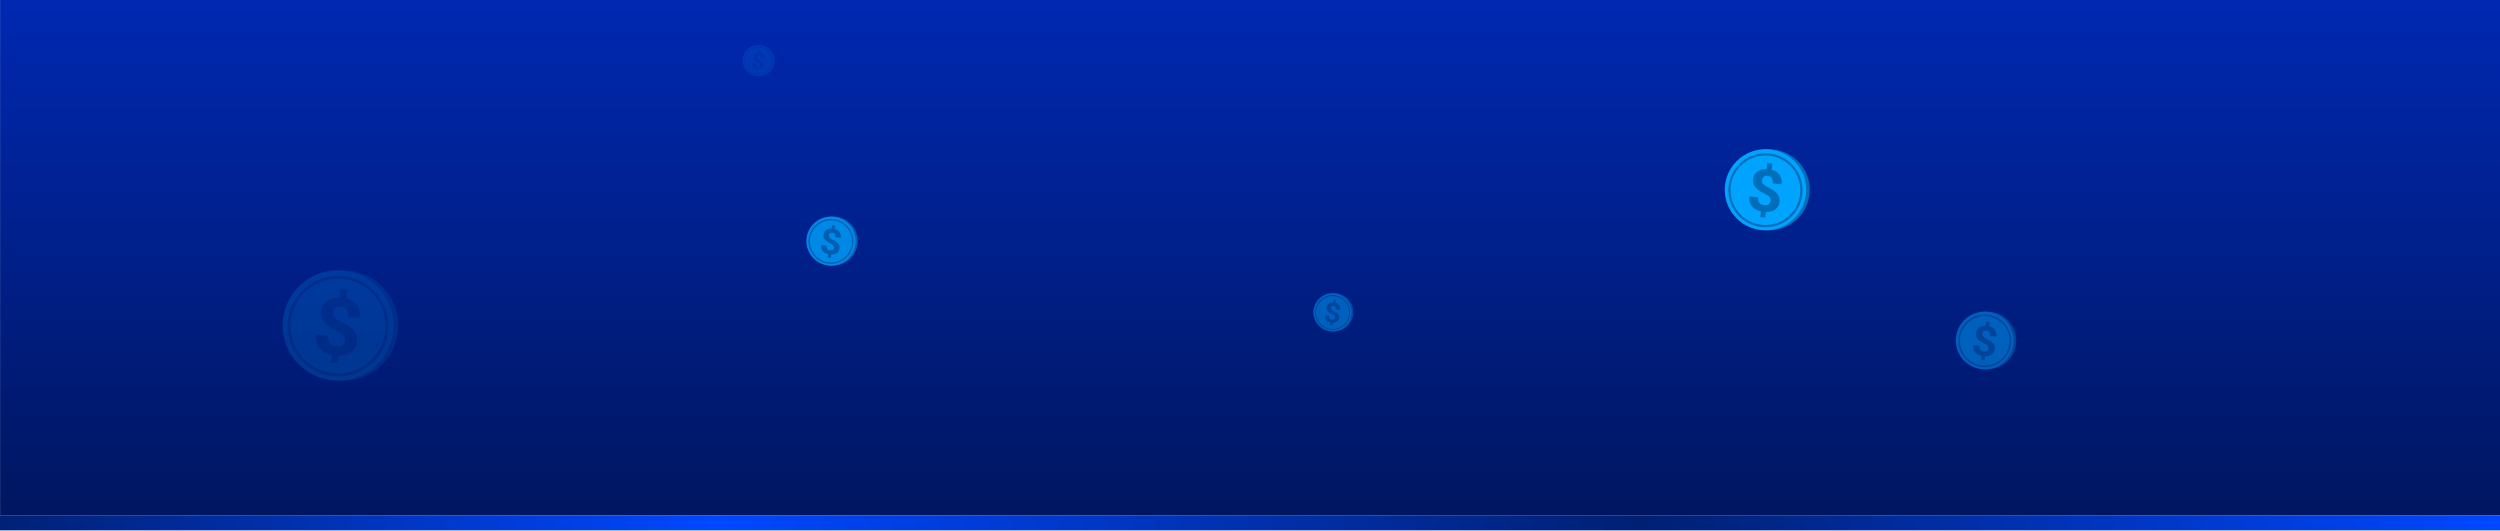 <svg width="1440" height="306" viewBox="0 0 1440 306" fill="none" xmlns="http://www.w3.org/2000/svg">
<rect x="0.045" width="1439.99" height="296.75" fill="url(#paint0_linear_659:183)"/>
<rect x="-0" y="296.759" width="1440" height="8.733" fill="url(#paint1_linear_659:183)"/>
<g opacity="0.8">
<path d="M489.926 148.871C495.467 143.351 495.467 134.401 489.926 128.881C484.385 123.361 475.401 123.361 469.859 128.881C464.318 134.401 464.318 143.351 469.859 148.871C475.401 154.39 484.385 154.39 489.926 148.871Z" fill="#016EB9"/>
<path d="M488.688 148.871C494.229 143.351 494.229 134.401 488.688 128.881C483.147 123.362 474.163 123.362 468.621 128.881C463.08 134.401 463.08 143.351 468.621 148.871C474.163 154.391 483.147 154.391 488.688 148.871Z" fill="#00A3FE"/>
<path d="M478.655 151.922C476.91 151.922 475.217 151.581 473.623 150.91C472.083 150.261 470.701 149.333 469.514 148.15C468.327 146.967 467.394 145.59 466.743 144.056C466.069 142.468 465.727 140.782 465.727 139.043C465.727 137.305 466.069 135.618 466.743 134.031C467.394 132.497 468.326 131.12 469.514 129.937C470.701 128.755 472.083 127.826 473.623 127.177C475.217 126.506 476.91 126.165 478.655 126.165C480.4 126.165 482.093 126.506 483.687 127.177C485.227 127.826 486.609 128.754 487.797 129.937C488.983 131.119 489.916 132.497 490.567 134.031C491.241 135.618 491.583 137.305 491.583 139.043C491.583 140.782 491.241 142.468 490.567 144.056C489.916 145.59 488.984 146.967 487.797 148.15C486.61 149.332 485.227 150.261 483.687 150.91C482.093 151.581 480.4 151.922 478.655 151.922ZM478.655 126.933C475.408 126.933 472.355 128.193 470.059 130.48C467.763 132.767 466.498 135.809 466.498 139.043C466.498 142.278 467.763 145.319 470.059 147.607C472.355 149.894 475.408 151.154 478.655 151.154C481.902 151.154 484.955 149.894 487.251 147.607C489.547 145.319 490.812 142.278 490.812 139.043C490.812 135.809 489.547 132.767 487.251 130.48C484.955 128.193 481.902 126.933 478.655 126.933Z" fill="#016EB9"/>
<path d="M480.435 142.781C480.468 142.504 480.458 142.255 480.405 142.034C480.351 141.813 480.245 141.606 480.087 141.413C479.929 141.22 479.718 141.034 479.452 140.855C479.187 140.676 478.86 140.493 478.469 140.306C477.797 139.979 477.192 139.647 476.652 139.312C476.112 138.976 475.66 138.609 475.294 138.211C474.928 137.812 474.661 137.365 474.492 136.868C474.323 136.372 474.276 135.8 474.354 135.152C474.42 134.59 474.582 134.09 474.837 133.65C475.092 133.211 475.426 132.841 475.839 132.541C476.251 132.242 476.729 132.015 477.273 131.861C477.817 131.708 478.414 131.639 479.064 131.655L479.317 129.533L481.032 129.736L480.775 131.888C481.38 132.04 481.918 132.268 482.389 132.572C482.86 132.875 483.248 133.243 483.552 133.674C483.855 134.106 484.07 134.599 484.196 135.154C484.322 135.708 484.346 136.317 484.267 136.977L481.169 136.611C481.264 135.818 481.158 135.204 480.851 134.768C480.544 134.334 480.094 134.08 479.501 134.01C479.18 133.972 478.896 133.984 478.654 134.046C478.411 134.108 478.205 134.207 478.037 134.345C477.868 134.483 477.736 134.653 477.639 134.857C477.543 135.06 477.479 135.283 477.45 135.528C477.422 135.773 477.43 135.999 477.478 136.205C477.526 136.412 477.628 136.61 477.782 136.799C477.937 136.989 478.15 137.175 478.423 137.358C478.694 137.54 479.035 137.737 479.445 137.947C480.108 138.287 480.707 138.625 481.243 138.964C481.779 139.302 482.23 139.673 482.595 140.074C482.96 140.476 483.227 140.925 483.396 141.422C483.565 141.918 483.612 142.487 483.535 143.128C483.466 143.71 483.302 144.221 483.043 144.659C482.785 145.099 482.449 145.464 482.037 145.758C481.625 146.051 481.145 146.269 480.595 146.412C480.046 146.555 479.446 146.618 478.796 146.602L478.561 148.575L476.856 148.374L477.09 146.409C476.504 146.279 475.946 146.083 475.416 145.82C474.886 145.556 474.428 145.212 474.044 144.787C473.659 144.363 473.373 143.851 473.183 143.252C472.994 142.653 472.946 141.956 473.041 141.163L476.138 141.529C476.082 141.998 476.101 142.398 476.196 142.727C476.292 143.057 476.438 143.329 476.637 143.544C476.836 143.758 477.072 143.921 477.346 144.03C477.619 144.139 477.902 144.211 478.195 144.246C478.531 144.285 478.831 144.277 479.095 144.221C479.358 144.165 479.585 144.071 479.775 143.939C479.965 143.807 480.115 143.642 480.225 143.444C480.336 143.247 480.406 143.026 480.435 142.781Z" fill="#016EB9"/>
</g>
<g opacity="0.5">
<path d="M1156.49 207.882C1163.01 201.389 1163.01 190.862 1156.49 184.369C1149.97 177.875 1139.41 177.875 1132.89 184.369C1126.37 190.862 1126.37 201.389 1132.89 207.882C1139.41 214.376 1149.97 214.376 1156.49 207.882Z" fill="#016EB9"/>
<path d="M1155.04 207.883C1161.56 201.389 1161.56 190.862 1155.04 184.369C1148.52 177.876 1137.95 177.876 1131.43 184.369C1124.91 190.862 1124.91 201.389 1131.43 207.883C1137.95 214.376 1148.52 214.376 1155.04 207.883Z" fill="#00A3FE"/>
<path d="M1143.24 211.472C1141.18 211.472 1139.19 211.071 1137.32 210.281C1135.5 209.518 1133.88 208.426 1132.48 207.035C1131.09 205.644 1129.99 204.023 1129.22 202.219C1128.43 200.351 1128.03 198.367 1128.03 196.323C1128.03 194.278 1128.43 192.294 1129.22 190.426C1129.99 188.622 1131.09 187.002 1132.48 185.611C1133.88 184.22 1135.5 183.127 1137.32 182.364C1139.19 181.574 1141.18 181.173 1143.24 181.173C1145.29 181.173 1147.28 181.574 1149.15 182.364C1150.97 183.127 1152.59 184.219 1153.99 185.611C1155.38 187.001 1156.48 188.622 1157.25 190.426C1158.04 192.294 1158.44 194.278 1158.44 196.323C1158.44 198.367 1158.04 200.351 1157.25 202.219C1156.48 204.023 1155.39 205.643 1153.99 207.035C1152.59 208.425 1150.97 209.518 1149.15 210.281C1147.28 211.071 1145.29 211.472 1143.24 211.472ZM1143.24 182.077C1139.42 182.077 1135.82 183.559 1133.12 186.249C1130.42 188.94 1128.93 192.517 1128.93 196.323C1128.93 200.128 1130.42 203.705 1133.12 206.396C1135.82 209.086 1139.42 210.568 1143.24 210.568C1147.06 210.568 1150.65 209.086 1153.35 206.396C1156.05 203.705 1157.54 200.128 1157.54 196.323C1157.54 192.517 1156.05 188.94 1153.35 186.249C1150.65 183.559 1147.06 182.077 1143.24 182.077Z" fill="#016EB9"/>
<path d="M1145.33 200.719C1145.37 200.393 1145.36 200.1 1145.29 199.84C1145.23 199.58 1145.11 199.337 1144.92 199.11C1144.73 198.883 1144.48 198.664 1144.17 198.453C1143.86 198.243 1143.48 198.028 1143.02 197.808C1142.23 197.423 1141.51 197.032 1140.88 196.638C1140.24 196.243 1139.71 195.812 1139.28 195.343C1138.85 194.873 1138.54 194.348 1138.34 193.764C1138.14 193.181 1138.08 192.507 1138.18 191.745C1138.25 191.084 1138.44 190.495 1138.74 189.978C1139.04 189.461 1139.44 189.027 1139.92 188.674C1140.41 188.321 1140.97 188.055 1141.61 187.874C1142.25 187.693 1142.95 187.612 1143.72 187.632L1144.01 185.135L1146.03 185.373L1145.73 187.905C1146.44 188.084 1147.07 188.352 1147.63 188.709C1148.18 189.066 1148.64 189.499 1149 190.007C1149.35 190.515 1149.61 191.094 1149.75 191.747C1149.9 192.399 1149.93 193.115 1149.84 193.892L1146.19 193.462C1146.3 192.528 1146.18 191.806 1145.82 191.294C1145.46 190.782 1144.93 190.484 1144.23 190.402C1143.85 190.357 1143.52 190.371 1143.23 190.444C1142.95 190.516 1142.71 190.634 1142.51 190.796C1142.31 190.958 1142.15 191.158 1142.04 191.397C1141.93 191.636 1141.85 191.899 1141.82 192.187C1141.78 192.475 1141.79 192.741 1141.85 192.984C1141.91 193.227 1142.03 193.46 1142.21 193.683C1142.39 193.906 1142.64 194.124 1142.96 194.339C1143.28 194.554 1143.68 194.786 1144.16 195.032C1144.94 195.432 1145.65 195.83 1146.28 196.229C1146.91 196.627 1147.44 197.063 1147.87 197.535C1148.3 198.008 1148.61 198.536 1148.81 199.12C1149.01 199.704 1149.07 200.373 1148.98 201.128C1148.89 201.812 1148.7 202.413 1148.4 202.929C1148.09 203.445 1147.7 203.876 1147.21 204.221C1146.73 204.566 1146.16 204.823 1145.52 204.99C1144.87 205.158 1144.17 205.233 1143.4 205.213L1143.12 207.535L1141.12 207.298L1141.39 204.987C1140.7 204.834 1140.05 204.603 1139.42 204.293C1138.8 203.983 1138.26 203.579 1137.81 203.079C1137.36 202.58 1137.02 201.978 1136.8 201.273C1136.58 200.568 1136.52 199.749 1136.63 198.815L1140.27 199.246C1140.21 199.798 1140.23 200.269 1140.34 200.656C1140.45 201.044 1140.63 201.364 1140.86 201.616C1141.1 201.869 1141.37 202.06 1141.7 202.188C1142.02 202.317 1142.35 202.401 1142.69 202.442C1143.09 202.488 1143.44 202.479 1143.75 202.413C1144.06 202.347 1144.33 202.237 1144.55 202.081C1144.78 201.926 1144.95 201.732 1145.08 201.499C1145.21 201.267 1145.29 201.007 1145.33 200.719Z" fill="#016EB9"/>
</g>
<g opacity="0.2">
<path d="M220.054 209.939C232.518 197.523 232.518 177.392 220.054 164.975C207.589 152.559 187.381 152.559 174.917 164.975C162.452 177.392 162.452 197.523 174.917 209.939C187.381 222.356 207.589 222.356 220.054 209.939Z" fill="#016EB9"/>
<path d="M217.269 209.939C229.733 197.523 229.733 177.392 217.269 164.976C204.805 152.559 184.596 152.559 172.132 164.976C159.668 177.392 159.668 197.523 172.132 209.939C184.596 222.356 204.805 222.356 217.269 209.939Z" fill="#00A3FE"/>
<path d="M194.701 216.803C190.776 216.803 186.968 216.036 183.383 214.526C179.919 213.067 176.81 210.979 174.139 208.318C171.469 205.658 169.371 202.56 167.907 199.109C166.39 195.538 165.621 191.744 165.621 187.834C165.621 183.924 166.39 180.13 167.907 176.559C169.371 173.108 171.468 170.012 174.139 167.351C176.809 164.691 179.919 162.601 183.383 161.142C186.968 159.632 190.776 158.865 194.701 158.865C198.627 158.865 202.435 159.632 206.02 161.142C209.484 162.601 212.593 164.689 215.264 167.351C217.934 170.01 220.032 173.108 221.496 176.559C223.012 180.13 223.782 183.924 223.782 187.834C223.782 191.744 223.012 195.538 221.496 199.109C220.032 202.56 217.935 205.656 215.264 208.318C212.594 210.977 209.484 213.067 206.02 214.526C202.435 216.036 198.627 216.803 194.701 216.803ZM194.701 160.594C187.397 160.594 180.53 163.427 175.365 168.572C170.201 173.717 167.356 180.558 167.356 187.834C167.356 195.111 170.201 201.951 175.365 207.096C180.53 212.241 187.397 215.074 194.701 215.074C202.006 215.074 208.873 212.241 214.038 207.096C219.202 201.951 222.047 195.111 222.047 187.834C222.047 180.558 219.202 173.717 214.038 168.572C208.873 163.427 202.006 160.594 194.701 160.594Z" fill="#016EB9"/>
<path d="M198.704 196.242C198.779 195.617 198.756 195.057 198.636 194.56C198.516 194.063 198.278 193.598 197.922 193.164C197.565 192.73 197.091 192.312 196.495 191.909C195.898 191.507 195.161 191.095 194.282 190.674C192.772 189.938 191.409 189.191 190.196 188.438C188.981 187.682 187.964 186.858 187.141 185.96C186.318 185.063 185.717 184.058 185.336 182.941C184.955 181.826 184.852 180.538 185.025 179.081C185.176 177.817 185.539 176.691 186.112 175.702C186.686 174.714 187.437 173.883 188.366 173.208C189.294 172.534 190.369 172.024 191.593 171.679C192.816 171.333 194.159 171.178 195.621 171.215L196.19 166.44L200.047 166.897L199.471 171.738C200.831 172.08 202.041 172.594 203.101 173.276C204.16 173.959 205.032 174.787 205.716 175.757C206.398 176.728 206.882 177.837 207.166 179.084C207.449 180.332 207.502 181.7 207.324 183.186L200.357 182.363C200.569 180.578 200.331 179.197 199.641 178.218C198.951 177.24 197.938 176.67 196.603 176.512C195.881 176.426 195.244 176.454 194.698 176.592C194.152 176.731 193.689 176.956 193.31 177.265C192.931 177.575 192.633 177.958 192.415 178.416C192.198 178.873 192.056 179.376 191.991 179.927C191.926 180.477 191.946 180.985 192.054 181.45C192.161 181.915 192.39 182.36 192.738 182.786C193.086 183.212 193.566 183.63 194.178 184.042C194.789 184.453 195.555 184.895 196.478 185.367C197.969 186.131 199.317 186.893 200.522 187.655C201.727 188.417 202.741 189.249 203.563 190.153C204.384 191.057 204.985 192.067 205.366 193.184C205.746 194.3 205.85 195.58 205.678 197.023C205.523 198.332 205.153 199.481 204.572 200.467C203.99 201.454 203.235 202.277 202.309 202.937C201.382 203.597 200.302 204.088 199.066 204.409C197.83 204.73 196.48 204.872 195.017 204.835L194.489 209.274L190.655 208.821L191.181 204.403C189.862 204.11 188.607 203.668 187.415 203.076C186.222 202.482 185.194 201.709 184.328 200.754C183.463 199.8 182.819 198.648 182.393 197.3C181.967 195.953 181.86 194.386 182.072 192.601L189.039 193.424C188.913 194.479 188.957 195.38 189.171 196.121C189.384 196.863 189.715 197.475 190.162 197.957C190.609 198.44 191.141 198.804 191.756 199.05C192.37 199.297 193.007 199.458 193.666 199.535C194.421 199.624 195.097 199.606 195.689 199.481C196.282 199.355 196.793 199.143 197.22 198.846C197.646 198.549 197.985 198.178 198.233 197.733C198.482 197.289 198.639 196.792 198.704 196.242Z" fill="#016EB9"/>
</g>
<path d="M1035.55 125.829C1044.7 116.705 1044.7 101.911 1035.55 92.787C1026.39 83.662 1011.53 83.662 1002.37 92.787C993.215 101.911 993.215 116.705 1002.37 125.829C1011.53 134.954 1026.39 134.954 1035.55 125.829Z" fill="#016EB9"/>
<path d="M1033.5 125.83C1042.66 116.705 1042.66 101.911 1033.5 92.787C1024.34 83.662 1009.49 83.662 1000.33 92.787C991.169 101.911 991.169 116.705 1000.33 125.83C1009.49 134.954 1024.34 134.954 1033.5 125.83Z" fill="#00A3FE"/>
<path d="M1016.91 130.873C1014.03 130.873 1011.23 130.31 1008.6 129.2C1006.05 128.128 1003.77 126.593 1001.8 124.638C999.841 122.683 998.3 120.406 997.223 117.871C996.109 115.246 995.544 112.458 995.544 109.585C995.544 106.711 996.109 103.923 997.223 101.299C998.3 98.763 999.84 96.487 1001.8 94.532C1003.77 92.578 1006.05 91.042 1008.6 89.97C1011.23 88.86 1014.03 88.296 1016.91 88.296C1019.8 88.296 1022.6 88.86 1025.23 89.97C1027.78 91.042 1030.06 92.576 1032.03 94.532C1033.99 96.486 1035.53 98.763 1036.61 101.299C1037.72 103.923 1038.28 106.711 1038.28 109.585C1038.28 112.458 1037.72 115.246 1036.61 117.871C1035.53 120.406 1033.99 122.682 1032.03 124.638C1030.06 126.592 1027.78 128.128 1025.23 129.2C1022.6 130.31 1019.8 130.873 1016.91 130.873ZM1016.91 89.567C1011.55 89.567 1006.5 91.649 1002.7 95.43C998.909 99.21 996.819 104.238 996.819 109.585C996.819 114.932 998.909 119.959 1002.7 123.74C1006.5 127.521 1011.55 129.603 1016.91 129.603C1022.28 129.603 1027.33 127.521 1031.12 123.74C1034.92 119.959 1037.01 114.932 1037.01 109.585C1037.01 104.238 1034.92 99.21 1031.12 95.43C1027.33 91.649 1022.28 89.567 1016.91 89.567Z" fill="#016EB9"/>
<path d="M1019.86 115.763C1019.91 115.304 1019.89 114.893 1019.81 114.528C1019.72 114.162 1019.54 113.821 1019.28 113.502C1019.02 113.183 1018.67 112.876 1018.23 112.579C1017.79 112.284 1017.25 111.981 1016.61 111.672C1015.5 111.131 1014.5 110.582 1013.6 110.028C1012.71 109.473 1011.96 108.867 1011.36 108.208C1010.75 107.548 1010.31 106.81 1010.03 105.989C1009.75 105.17 1009.68 104.223 1009.8 103.152C1009.91 102.224 1010.18 101.396 1010.6 100.669C1011.02 99.943 1011.58 99.332 1012.26 98.837C1012.94 98.341 1013.73 97.966 1014.63 97.712C1015.53 97.459 1016.52 97.345 1017.59 97.372L1018.01 93.863L1020.84 94.198L1020.42 97.756C1021.42 98.008 1022.31 98.385 1023.09 98.886C1023.87 99.388 1024.51 99.996 1025.01 100.709C1025.51 101.423 1025.87 102.238 1026.07 103.155C1026.28 104.071 1026.32 105.077 1026.19 106.169L1021.07 105.564C1021.23 104.253 1021.05 103.238 1020.54 102.518C1020.04 101.799 1019.29 101.38 1018.31 101.264C1017.78 101.201 1017.31 101.222 1016.91 101.324C1016.51 101.426 1016.17 101.59 1015.89 101.818C1015.61 102.046 1015.39 102.327 1015.23 102.664C1015.07 102.999 1014.97 103.369 1014.92 103.774C1014.87 104.178 1014.89 104.552 1014.97 104.893C1015.05 105.235 1015.22 105.562 1015.47 105.875C1015.73 106.188 1016.08 106.495 1016.53 106.798C1016.98 107.1 1017.54 107.425 1018.22 107.771C1019.32 108.334 1020.31 108.893 1021.19 109.453C1022.08 110.013 1022.82 110.625 1023.43 111.289C1024.03 111.953 1024.47 112.695 1024.75 113.516C1025.03 114.337 1025.11 115.277 1024.98 116.337C1024.87 117.299 1024.6 118.144 1024.17 118.868C1023.74 119.594 1023.19 120.199 1022.5 120.684C1021.82 121.169 1021.03 121.529 1020.12 121.765C1019.21 122.001 1018.22 122.106 1017.15 122.078L1016.76 125.341L1013.94 125.008L1014.33 121.761C1013.36 121.546 1012.44 121.221 1011.56 120.786C1010.68 120.349 1009.93 119.781 1009.29 119.079C1008.66 118.378 1008.18 117.532 1007.87 116.541C1007.56 115.551 1007.48 114.4 1007.63 113.088L1012.75 113.693C1012.66 114.468 1012.69 115.13 1012.85 115.674C1013.01 116.22 1013.25 116.669 1013.58 117.024C1013.91 117.379 1014.3 117.647 1014.75 117.827C1015.2 118.008 1015.67 118.127 1016.15 118.184C1016.71 118.249 1017.2 118.236 1017.64 118.144C1018.08 118.051 1018.45 117.896 1018.77 117.677C1019.08 117.459 1019.33 117.187 1019.51 116.859C1019.69 116.533 1019.81 116.168 1019.86 115.763Z" fill="#016EB9"/>
<g opacity="0.5">
<path d="M776.343 187.688C780.663 183.384 780.663 176.407 776.343 172.104C772.023 167.8 765.019 167.8 760.699 172.104C756.379 176.407 756.379 183.384 760.699 187.688C765.019 191.991 772.023 191.991 776.343 187.688Z" fill="#016EB9"/>
<path d="M775.378 187.688C779.698 183.384 779.698 176.407 775.378 172.104C771.058 167.801 764.054 167.801 759.734 172.104C755.414 176.407 755.414 183.384 759.734 187.688C764.054 191.991 771.058 191.991 775.378 187.688Z" fill="#00A3FE"/>
<path d="M767.556 190.067C766.196 190.067 764.876 189.801 763.633 189.277C762.433 188.772 761.355 188.048 760.43 187.126C759.504 186.204 758.777 185.13 758.27 183.934C757.744 182.697 757.477 181.382 757.477 180.026C757.477 178.671 757.744 177.356 758.27 176.119C758.777 174.923 759.504 173.849 760.43 172.927C761.355 172.005 762.433 171.281 763.633 170.775C764.876 170.252 766.196 169.986 767.556 169.986C768.917 169.986 770.237 170.252 771.479 170.775C772.68 171.281 773.757 172.005 774.683 172.927C775.608 173.849 776.336 174.923 776.843 176.119C777.369 177.356 777.635 178.671 777.635 180.026C777.635 181.382 777.369 182.697 776.843 183.934C776.336 185.13 775.609 186.203 774.683 187.126C773.758 188.048 772.68 188.772 771.479 189.277C770.237 189.801 768.917 190.067 767.556 190.067ZM767.556 170.585C765.025 170.585 762.645 171.567 760.855 173.35C759.065 175.134 758.079 177.504 758.079 180.026C758.079 182.548 759.065 184.919 760.855 186.702C762.645 188.485 765.025 189.468 767.556 189.468C770.088 189.468 772.468 188.485 774.258 186.702C776.048 184.919 777.034 182.548 777.034 180.026C777.034 177.504 776.048 175.134 774.258 173.35C772.468 171.567 770.088 170.585 767.556 170.585Z" fill="#016EB9"/>
<path d="M768.944 182.94C768.97 182.724 768.962 182.53 768.92 182.358C768.879 182.185 768.796 182.024 768.673 181.874C768.549 181.723 768.385 181.578 768.178 181.439C767.971 181.299 767.716 181.157 767.411 181.011C766.888 180.756 766.415 180.497 765.995 180.236C765.574 179.974 765.221 179.688 764.936 179.377C764.651 179.066 764.442 178.718 764.311 178.331C764.179 177.944 764.143 177.498 764.203 176.993C764.255 176.555 764.381 176.164 764.579 175.821C764.778 175.479 765.039 175.191 765.36 174.957C765.682 174.724 766.055 174.547 766.479 174.427C766.903 174.307 767.368 174.254 767.875 174.267L768.072 172.612L769.409 172.77L769.209 174.448C769.681 174.566 770.1 174.744 770.468 174.981C770.835 175.217 771.137 175.504 771.374 175.84C771.61 176.177 771.778 176.561 771.876 176.994C771.975 177.426 771.993 177.9 771.931 178.416L769.516 178.13C769.59 177.512 769.507 177.033 769.268 176.693C769.029 176.354 768.678 176.157 768.216 176.102C767.965 176.073 767.744 176.082 767.555 176.13C767.366 176.178 767.205 176.256 767.074 176.363C766.943 176.471 766.839 176.603 766.764 176.762C766.689 176.92 766.639 177.095 766.617 177.286C766.595 177.476 766.601 177.653 766.639 177.814C766.676 177.975 766.755 178.129 766.876 178.277C766.997 178.424 767.163 178.569 767.375 178.712C767.587 178.855 767.852 179.008 768.172 179.171C768.689 179.436 769.156 179.7 769.574 179.964C769.991 180.228 770.343 180.517 770.628 180.83C770.912 181.143 771.121 181.493 771.253 181.88C771.384 182.268 771.42 182.711 771.361 183.211C771.307 183.665 771.179 184.063 770.977 184.405C770.776 184.747 770.514 185.032 770.193 185.261C769.872 185.49 769.497 185.66 769.069 185.771C768.641 185.882 768.173 185.932 767.666 185.919L767.483 187.457L766.154 187.3L766.336 185.769C765.879 185.668 765.444 185.514 765.031 185.309C764.618 185.103 764.261 184.835 763.961 184.504C763.661 184.174 763.438 183.774 763.29 183.307C763.143 182.84 763.106 182.297 763.179 181.679L765.594 181.964C765.55 182.33 765.565 182.642 765.639 182.898C765.714 183.156 765.828 183.368 765.983 183.535C766.138 183.702 766.322 183.829 766.536 183.914C766.748 183.999 766.969 184.055 767.198 184.082C767.459 184.113 767.693 184.107 767.899 184.063C768.104 184.019 768.281 183.946 768.429 183.843C768.577 183.74 768.694 183.612 768.78 183.457C768.867 183.303 768.921 183.131 768.944 182.94Z" fill="#016EB9"/>
</g>
<g opacity="0.15">
<path d="M443.832 41.269C447.339 37.776 447.339 32.112 443.832 28.618C440.325 25.125 434.639 25.125 431.133 28.618C427.626 32.112 427.626 37.776 431.133 41.269C434.639 44.762 440.325 44.762 443.832 41.269Z" fill="#016EB9"/>
<path d="M443.048 41.269C446.555 37.776 446.555 32.112 443.048 28.619C439.542 25.125 433.856 25.125 430.349 28.619C426.842 32.112 426.842 37.776 430.349 41.269C433.856 44.763 439.542 44.763 443.048 41.269Z" fill="#00A3FE"/>
<path d="M436.699 43.2C435.595 43.2 434.523 42.984 433.514 42.559C432.54 42.149 431.665 41.562 430.914 40.813C430.163 40.065 429.572 39.193 429.16 38.222C428.734 37.217 428.517 36.15 428.517 35.05C428.517 33.95 428.734 32.882 429.16 31.878C429.572 30.907 430.162 30.035 430.914 29.287C431.665 28.538 432.54 27.951 433.514 27.54C434.523 27.115 435.595 26.899 436.699 26.899C437.803 26.899 438.875 27.115 439.884 27.54C440.858 27.951 441.733 28.538 442.484 29.287C443.235 30.035 443.826 30.907 444.238 31.878C444.664 32.882 444.881 33.95 444.881 35.05C444.881 36.15 444.664 37.217 444.238 38.222C443.826 39.193 443.236 40.064 442.484 40.813C441.733 41.561 440.858 42.149 439.884 42.559C438.875 42.984 437.803 43.2 436.699 43.2ZM436.699 27.386C434.644 27.386 432.712 28.183 431.259 29.631C429.806 31.078 429.005 33.003 429.005 35.05C429.005 37.097 429.806 39.022 431.259 40.469C432.712 41.917 434.644 42.714 436.699 42.714C438.754 42.714 440.686 41.917 442.139 40.469C443.592 39.022 444.393 37.097 444.393 35.05C444.393 33.003 443.592 31.078 442.139 29.631C440.686 28.183 438.754 27.386 436.699 27.386Z" fill="#016EB9"/>
<path d="M437.825 37.415C437.846 37.24 437.84 37.082 437.806 36.942C437.772 36.802 437.705 36.672 437.605 36.549C437.505 36.427 437.371 36.31 437.204 36.196C437.036 36.083 436.828 35.967 436.581 35.849C436.156 35.642 435.773 35.432 435.432 35.22C435.09 35.007 434.803 34.775 434.572 34.523C434.34 34.27 434.171 33.987 434.064 33.673C433.957 33.359 433.928 32.997 433.977 32.587C434.019 32.232 434.121 31.915 434.282 31.636C434.444 31.358 434.655 31.125 434.916 30.935C435.178 30.745 435.48 30.602 435.824 30.504C436.169 30.407 436.546 30.364 436.958 30.374L437.118 29.031L438.203 29.159L438.041 30.521C438.424 30.617 438.764 30.762 439.062 30.954C439.36 31.146 439.606 31.379 439.798 31.652C439.99 31.925 440.126 32.237 440.206 32.588C440.286 32.939 440.301 33.324 440.251 33.742L438.29 33.511C438.35 33.008 438.283 32.62 438.089 32.344C437.895 32.069 437.61 31.909 437.234 31.864C437.031 31.84 436.852 31.848 436.698 31.887C436.545 31.926 436.414 31.989 436.308 32.076C436.201 32.163 436.117 32.271 436.056 32.4C435.995 32.529 435.955 32.67 435.937 32.825C435.918 32.98 435.924 33.123 435.954 33.254C435.984 33.384 436.049 33.51 436.147 33.63C436.245 33.749 436.38 33.867 436.552 33.983C436.724 34.099 436.939 34.223 437.199 34.356C437.618 34.571 437.998 34.785 438.337 34.999C438.676 35.214 438.961 35.448 439.192 35.702C439.423 35.956 439.592 36.241 439.699 36.555C439.807 36.869 439.836 37.229 439.787 37.635C439.744 38.003 439.64 38.327 439.476 38.604C439.313 38.882 439.1 39.113 438.839 39.299C438.579 39.485 438.275 39.623 437.927 39.713C437.579 39.803 437.199 39.843 436.788 39.833L436.639 41.082L435.56 40.955L435.709 39.711C435.338 39.629 434.984 39.505 434.649 39.338C434.313 39.171 434.024 38.954 433.781 38.685C433.537 38.416 433.356 38.092 433.236 37.713C433.116 37.334 433.086 36.893 433.146 36.391L435.106 36.623C435.071 36.919 435.083 37.173 435.143 37.381C435.203 37.59 435.296 37.762 435.422 37.898C435.548 38.034 435.697 38.136 435.87 38.205C436.043 38.275 436.222 38.32 436.408 38.342C436.62 38.367 436.81 38.362 436.977 38.327C437.144 38.291 437.287 38.232 437.408 38.148C437.528 38.065 437.623 37.96 437.693 37.835C437.763 37.71 437.807 37.57 437.825 37.415Z" fill="#016EB9"/>
</g>
<defs>
<linearGradient id="paint0_linear_659:183" x1="720.04" y1="-283.828" x2="720.04" y2="296.75" gradientUnits="userSpaceOnUse">
<stop stop-color="#003AFF"/>
<stop offset="1" stop-color="#001660"/>
</linearGradient>
<linearGradient id="paint1_linear_659:183" x1="1440" y1="301.132" x2="-0" y2="301.132" gradientUnits="userSpaceOnUse">
<stop stop-color="#0047FF"/>
<stop offset="0.344" stop-color="#002072"/>
<stop offset="0.714" stop-color="#0047FF"/>
<stop offset="1" stop-color="#002175"/>
</linearGradient>
</defs>
</svg>
